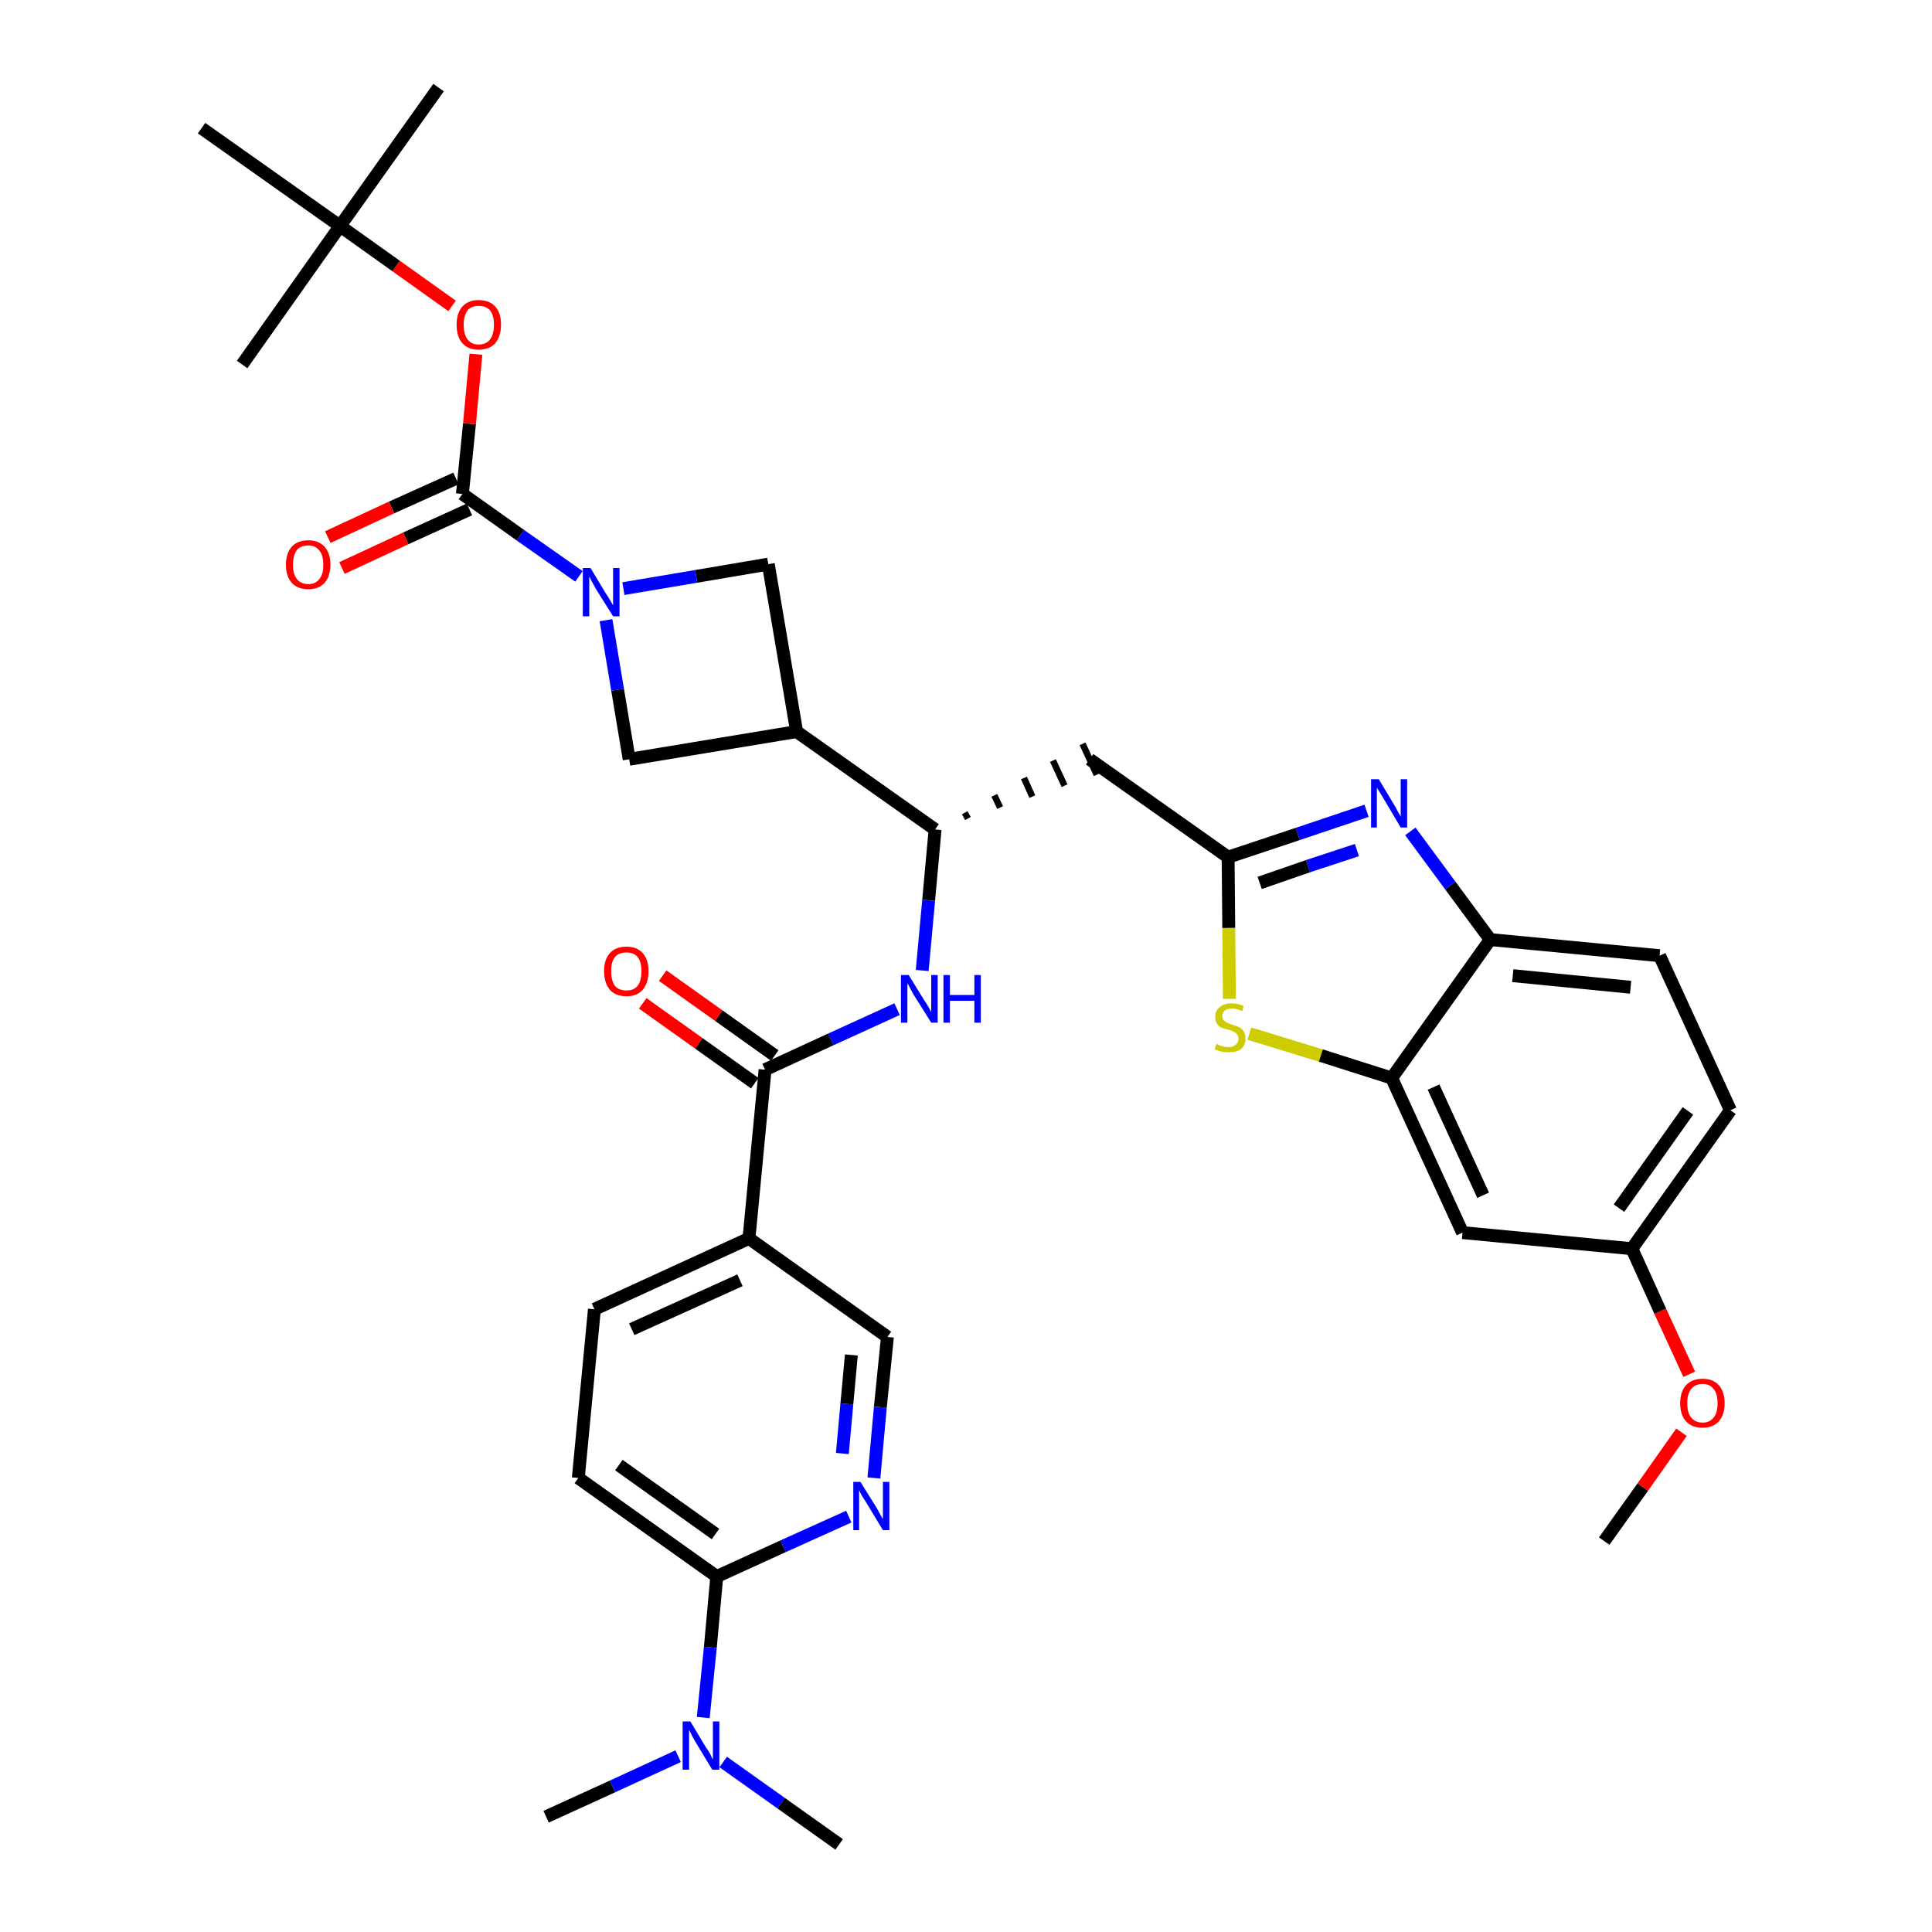 <?xml version='1.0' encoding='iso-8859-1'?>
<svg version='1.1' baseProfile='full'
              xmlns='http://www.w3.org/2000/svg'
                      xmlns:rdkit='http://www.rdkit.org/xml'
                      xmlns:xlink='http://www.w3.org/1999/xlink'
                  xml:space='preserve'
width='300px' height='300px' viewBox='0 0 300 300'>
<!-- END OF HEADER -->
<path class='bond-0 atom-0 atom-1' d='M 249.1,239.3 L 255.1,230.9' style='fill:none;fill-rule:evenodd;stroke:#000000;stroke-width:2.0px;stroke-linecap:butt;stroke-linejoin:miter;stroke-opacity:1' />
<path class='bond-0 atom-0 atom-1' d='M 255.1,230.9 L 261.1,222.4' style='fill:none;fill-rule:evenodd;stroke:#FF0000;stroke-width:2.0px;stroke-linecap:butt;stroke-linejoin:miter;stroke-opacity:1' />
<path class='bond-1 atom-1 atom-2' d='M 262.3,213.4 L 257.8,203.6' style='fill:none;fill-rule:evenodd;stroke:#FF0000;stroke-width:2.0px;stroke-linecap:butt;stroke-linejoin:miter;stroke-opacity:1' />
<path class='bond-1 atom-1 atom-2' d='M 257.8,203.6 L 253.4,193.9' style='fill:none;fill-rule:evenodd;stroke:#000000;stroke-width:2.0px;stroke-linecap:butt;stroke-linejoin:miter;stroke-opacity:1' />
<path class='bond-2 atom-2 atom-3' d='M 253.4,193.9 L 268.7,172.4' style='fill:none;fill-rule:evenodd;stroke:#000000;stroke-width:2.0px;stroke-linecap:butt;stroke-linejoin:miter;stroke-opacity:1' />
<path class='bond-2 atom-2 atom-3' d='M 251.4,187.6 L 262.1,172.5' style='fill:none;fill-rule:evenodd;stroke:#000000;stroke-width:2.0px;stroke-linecap:butt;stroke-linejoin:miter;stroke-opacity:1' />
<path class='bond-35 atom-35 atom-2' d='M 227.1,191.4 L 253.4,193.9' style='fill:none;fill-rule:evenodd;stroke:#000000;stroke-width:2.0px;stroke-linecap:butt;stroke-linejoin:miter;stroke-opacity:1' />
<path class='bond-3 atom-3 atom-4' d='M 268.7,172.4 L 257.7,148.4' style='fill:none;fill-rule:evenodd;stroke:#000000;stroke-width:2.0px;stroke-linecap:butt;stroke-linejoin:miter;stroke-opacity:1' />
<path class='bond-4 atom-4 atom-5' d='M 257.7,148.4 L 231.4,145.9' style='fill:none;fill-rule:evenodd;stroke:#000000;stroke-width:2.0px;stroke-linecap:butt;stroke-linejoin:miter;stroke-opacity:1' />
<path class='bond-4 atom-4 atom-5' d='M 253.2,153.3 L 234.9,151.5' style='fill:none;fill-rule:evenodd;stroke:#000000;stroke-width:2.0px;stroke-linecap:butt;stroke-linejoin:miter;stroke-opacity:1' />
<path class='bond-5 atom-5 atom-6' d='M 231.4,145.9 L 225.2,137.5' style='fill:none;fill-rule:evenodd;stroke:#000000;stroke-width:2.0px;stroke-linecap:butt;stroke-linejoin:miter;stroke-opacity:1' />
<path class='bond-5 atom-5 atom-6' d='M 225.2,137.5 L 219.0,129.1' style='fill:none;fill-rule:evenodd;stroke:#0000FF;stroke-width:2.0px;stroke-linecap:butt;stroke-linejoin:miter;stroke-opacity:1' />
<path class='bond-36 atom-34 atom-5' d='M 216.1,167.4 L 231.4,145.9' style='fill:none;fill-rule:evenodd;stroke:#000000;stroke-width:2.0px;stroke-linecap:butt;stroke-linejoin:miter;stroke-opacity:1' />
<path class='bond-6 atom-6 atom-7' d='M 212.2,125.9 L 201.5,129.5' style='fill:none;fill-rule:evenodd;stroke:#0000FF;stroke-width:2.0px;stroke-linecap:butt;stroke-linejoin:miter;stroke-opacity:1' />
<path class='bond-6 atom-6 atom-7' d='M 201.5,129.5 L 190.7,133.1' style='fill:none;fill-rule:evenodd;stroke:#000000;stroke-width:2.0px;stroke-linecap:butt;stroke-linejoin:miter;stroke-opacity:1' />
<path class='bond-6 atom-6 atom-7' d='M 210.7,132.0 L 203.1,134.5' style='fill:none;fill-rule:evenodd;stroke:#0000FF;stroke-width:2.0px;stroke-linecap:butt;stroke-linejoin:miter;stroke-opacity:1' />
<path class='bond-6 atom-6 atom-7' d='M 203.1,134.5 L 195.6,137.1' style='fill:none;fill-rule:evenodd;stroke:#000000;stroke-width:2.0px;stroke-linecap:butt;stroke-linejoin:miter;stroke-opacity:1' />
<path class='bond-7 atom-7 atom-8' d='M 190.7,133.1 L 169.2,117.9' style='fill:none;fill-rule:evenodd;stroke:#000000;stroke-width:2.0px;stroke-linecap:butt;stroke-linejoin:miter;stroke-opacity:1' />
<path class='bond-32 atom-7 atom-33' d='M 190.7,133.1 L 190.8,144.1' style='fill:none;fill-rule:evenodd;stroke:#000000;stroke-width:2.0px;stroke-linecap:butt;stroke-linejoin:miter;stroke-opacity:1' />
<path class='bond-32 atom-7 atom-33' d='M 190.8,144.1 L 190.9,155.1' style='fill:none;fill-rule:evenodd;stroke:#CCCC00;stroke-width:2.0px;stroke-linecap:butt;stroke-linejoin:miter;stroke-opacity:1' />
<path class='bond-8 atom-9 atom-8' d='M 150.3,127.1 L 149.8,126.2' style='fill:none;fill-rule:evenodd;stroke:#000000;stroke-width:1.0px;stroke-linecap:butt;stroke-linejoin:miter;stroke-opacity:1' />
<path class='bond-8 atom-9 atom-8' d='M 155.3,125.4 L 154.4,123.5' style='fill:none;fill-rule:evenodd;stroke:#000000;stroke-width:1.0px;stroke-linecap:butt;stroke-linejoin:miter;stroke-opacity:1' />
<path class='bond-8 atom-9 atom-8' d='M 160.3,123.7 L 159.0,120.8' style='fill:none;fill-rule:evenodd;stroke:#000000;stroke-width:1.0px;stroke-linecap:butt;stroke-linejoin:miter;stroke-opacity:1' />
<path class='bond-8 atom-9 atom-8' d='M 165.3,122.0 L 163.5,118.1' style='fill:none;fill-rule:evenodd;stroke:#000000;stroke-width:1.0px;stroke-linecap:butt;stroke-linejoin:miter;stroke-opacity:1' />
<path class='bond-8 atom-9 atom-8' d='M 170.3,120.3 L 168.1,115.5' style='fill:none;fill-rule:evenodd;stroke:#000000;stroke-width:1.0px;stroke-linecap:butt;stroke-linejoin:miter;stroke-opacity:1' />
<path class='bond-9 atom-9 atom-10' d='M 145.2,128.8 L 144.2,139.8' style='fill:none;fill-rule:evenodd;stroke:#000000;stroke-width:2.0px;stroke-linecap:butt;stroke-linejoin:miter;stroke-opacity:1' />
<path class='bond-9 atom-9 atom-10' d='M 144.2,139.8 L 143.2,150.7' style='fill:none;fill-rule:evenodd;stroke:#0000FF;stroke-width:2.0px;stroke-linecap:butt;stroke-linejoin:miter;stroke-opacity:1' />
<path class='bond-21 atom-9 atom-22' d='M 145.2,128.8 L 123.7,113.6' style='fill:none;fill-rule:evenodd;stroke:#000000;stroke-width:2.0px;stroke-linecap:butt;stroke-linejoin:miter;stroke-opacity:1' />
<path class='bond-10 atom-10 atom-11' d='M 139.3,156.7 L 129.0,161.4' style='fill:none;fill-rule:evenodd;stroke:#0000FF;stroke-width:2.0px;stroke-linecap:butt;stroke-linejoin:miter;stroke-opacity:1' />
<path class='bond-10 atom-10 atom-11' d='M 129.0,161.4 L 118.8,166.1' style='fill:none;fill-rule:evenodd;stroke:#000000;stroke-width:2.0px;stroke-linecap:butt;stroke-linejoin:miter;stroke-opacity:1' />
<path class='bond-11 atom-11 atom-12' d='M 120.3,163.9 L 111.6,157.7' style='fill:none;fill-rule:evenodd;stroke:#000000;stroke-width:2.0px;stroke-linecap:butt;stroke-linejoin:miter;stroke-opacity:1' />
<path class='bond-11 atom-11 atom-12' d='M 111.6,157.7 L 102.9,151.5' style='fill:none;fill-rule:evenodd;stroke:#FF0000;stroke-width:2.0px;stroke-linecap:butt;stroke-linejoin:miter;stroke-opacity:1' />
<path class='bond-11 atom-11 atom-12' d='M 117.2,168.2 L 108.5,162.0' style='fill:none;fill-rule:evenodd;stroke:#000000;stroke-width:2.0px;stroke-linecap:butt;stroke-linejoin:miter;stroke-opacity:1' />
<path class='bond-11 atom-11 atom-12' d='M 108.5,162.0 L 99.8,155.8' style='fill:none;fill-rule:evenodd;stroke:#FF0000;stroke-width:2.0px;stroke-linecap:butt;stroke-linejoin:miter;stroke-opacity:1' />
<path class='bond-12 atom-11 atom-13' d='M 118.8,166.1 L 116.3,192.3' style='fill:none;fill-rule:evenodd;stroke:#000000;stroke-width:2.0px;stroke-linecap:butt;stroke-linejoin:miter;stroke-opacity:1' />
<path class='bond-13 atom-13 atom-14' d='M 116.3,192.3 L 92.3,203.3' style='fill:none;fill-rule:evenodd;stroke:#000000;stroke-width:2.0px;stroke-linecap:butt;stroke-linejoin:miter;stroke-opacity:1' />
<path class='bond-13 atom-13 atom-14' d='M 114.9,198.8 L 98.1,206.4' style='fill:none;fill-rule:evenodd;stroke:#000000;stroke-width:2.0px;stroke-linecap:butt;stroke-linejoin:miter;stroke-opacity:1' />
<path class='bond-37 atom-21 atom-13' d='M 137.8,207.6 L 116.3,192.3' style='fill:none;fill-rule:evenodd;stroke:#000000;stroke-width:2.0px;stroke-linecap:butt;stroke-linejoin:miter;stroke-opacity:1' />
<path class='bond-14 atom-14 atom-15' d='M 92.3,203.3 L 89.8,229.5' style='fill:none;fill-rule:evenodd;stroke:#000000;stroke-width:2.0px;stroke-linecap:butt;stroke-linejoin:miter;stroke-opacity:1' />
<path class='bond-15 atom-15 atom-16' d='M 89.8,229.5 L 111.3,244.8' style='fill:none;fill-rule:evenodd;stroke:#000000;stroke-width:2.0px;stroke-linecap:butt;stroke-linejoin:miter;stroke-opacity:1' />
<path class='bond-15 atom-15 atom-16' d='M 96.1,227.5 L 111.1,238.2' style='fill:none;fill-rule:evenodd;stroke:#000000;stroke-width:2.0px;stroke-linecap:butt;stroke-linejoin:miter;stroke-opacity:1' />
<path class='bond-16 atom-16 atom-17' d='M 111.3,244.8 L 110.3,255.8' style='fill:none;fill-rule:evenodd;stroke:#000000;stroke-width:2.0px;stroke-linecap:butt;stroke-linejoin:miter;stroke-opacity:1' />
<path class='bond-16 atom-16 atom-17' d='M 110.3,255.8 L 109.2,266.7' style='fill:none;fill-rule:evenodd;stroke:#0000FF;stroke-width:2.0px;stroke-linecap:butt;stroke-linejoin:miter;stroke-opacity:1' />
<path class='bond-19 atom-16 atom-20' d='M 111.3,244.8 L 121.6,240.1' style='fill:none;fill-rule:evenodd;stroke:#000000;stroke-width:2.0px;stroke-linecap:butt;stroke-linejoin:miter;stroke-opacity:1' />
<path class='bond-19 atom-16 atom-20' d='M 121.6,240.1 L 131.8,235.5' style='fill:none;fill-rule:evenodd;stroke:#0000FF;stroke-width:2.0px;stroke-linecap:butt;stroke-linejoin:miter;stroke-opacity:1' />
<path class='bond-17 atom-17 atom-18' d='M 105.3,272.7 L 95.1,277.4' style='fill:none;fill-rule:evenodd;stroke:#0000FF;stroke-width:2.0px;stroke-linecap:butt;stroke-linejoin:miter;stroke-opacity:1' />
<path class='bond-17 atom-17 atom-18' d='M 95.1,277.4 L 84.8,282.1' style='fill:none;fill-rule:evenodd;stroke:#000000;stroke-width:2.0px;stroke-linecap:butt;stroke-linejoin:miter;stroke-opacity:1' />
<path class='bond-18 atom-17 atom-19' d='M 112.3,273.6 L 121.3,280.0' style='fill:none;fill-rule:evenodd;stroke:#0000FF;stroke-width:2.0px;stroke-linecap:butt;stroke-linejoin:miter;stroke-opacity:1' />
<path class='bond-18 atom-17 atom-19' d='M 121.3,280.0 L 130.3,286.4' style='fill:none;fill-rule:evenodd;stroke:#000000;stroke-width:2.0px;stroke-linecap:butt;stroke-linejoin:miter;stroke-opacity:1' />
<path class='bond-20 atom-20 atom-21' d='M 135.7,229.5 L 136.7,218.5' style='fill:none;fill-rule:evenodd;stroke:#0000FF;stroke-width:2.0px;stroke-linecap:butt;stroke-linejoin:miter;stroke-opacity:1' />
<path class='bond-20 atom-20 atom-21' d='M 136.7,218.5 L 137.8,207.6' style='fill:none;fill-rule:evenodd;stroke:#000000;stroke-width:2.0px;stroke-linecap:butt;stroke-linejoin:miter;stroke-opacity:1' />
<path class='bond-20 atom-20 atom-21' d='M 130.8,225.7 L 131.5,218.0' style='fill:none;fill-rule:evenodd;stroke:#0000FF;stroke-width:2.0px;stroke-linecap:butt;stroke-linejoin:miter;stroke-opacity:1' />
<path class='bond-20 atom-20 atom-21' d='M 131.5,218.0 L 132.2,210.4' style='fill:none;fill-rule:evenodd;stroke:#000000;stroke-width:2.0px;stroke-linecap:butt;stroke-linejoin:miter;stroke-opacity:1' />
<path class='bond-22 atom-22 atom-23' d='M 123.7,113.6 L 119.3,87.6' style='fill:none;fill-rule:evenodd;stroke:#000000;stroke-width:2.0px;stroke-linecap:butt;stroke-linejoin:miter;stroke-opacity:1' />
<path class='bond-38 atom-32 atom-22' d='M 97.7,117.9 L 123.7,113.6' style='fill:none;fill-rule:evenodd;stroke:#000000;stroke-width:2.0px;stroke-linecap:butt;stroke-linejoin:miter;stroke-opacity:1' />
<path class='bond-23 atom-23 atom-24' d='M 119.3,87.6 L 108.1,89.5' style='fill:none;fill-rule:evenodd;stroke:#000000;stroke-width:2.0px;stroke-linecap:butt;stroke-linejoin:miter;stroke-opacity:1' />
<path class='bond-23 atom-23 atom-24' d='M 108.1,89.5 L 96.8,91.4' style='fill:none;fill-rule:evenodd;stroke:#0000FF;stroke-width:2.0px;stroke-linecap:butt;stroke-linejoin:miter;stroke-opacity:1' />
<path class='bond-24 atom-24 atom-25' d='M 89.9,89.5 L 80.8,83.1' style='fill:none;fill-rule:evenodd;stroke:#0000FF;stroke-width:2.0px;stroke-linecap:butt;stroke-linejoin:miter;stroke-opacity:1' />
<path class='bond-24 atom-24 atom-25' d='M 80.8,83.1 L 71.8,76.7' style='fill:none;fill-rule:evenodd;stroke:#000000;stroke-width:2.0px;stroke-linecap:butt;stroke-linejoin:miter;stroke-opacity:1' />
<path class='bond-31 atom-24 atom-32' d='M 94.1,96.3 L 95.9,107.1' style='fill:none;fill-rule:evenodd;stroke:#0000FF;stroke-width:2.0px;stroke-linecap:butt;stroke-linejoin:miter;stroke-opacity:1' />
<path class='bond-31 atom-24 atom-32' d='M 95.9,107.1 L 97.7,117.9' style='fill:none;fill-rule:evenodd;stroke:#000000;stroke-width:2.0px;stroke-linecap:butt;stroke-linejoin:miter;stroke-opacity:1' />
<path class='bond-25 atom-25 atom-26' d='M 70.8,74.3 L 60.8,78.8' style='fill:none;fill-rule:evenodd;stroke:#000000;stroke-width:2.0px;stroke-linecap:butt;stroke-linejoin:miter;stroke-opacity:1' />
<path class='bond-25 atom-25 atom-26' d='M 60.8,78.8 L 50.9,83.4' style='fill:none;fill-rule:evenodd;stroke:#FF0000;stroke-width:2.0px;stroke-linecap:butt;stroke-linejoin:miter;stroke-opacity:1' />
<path class='bond-25 atom-25 atom-26' d='M 72.9,79.1 L 63.0,83.6' style='fill:none;fill-rule:evenodd;stroke:#000000;stroke-width:2.0px;stroke-linecap:butt;stroke-linejoin:miter;stroke-opacity:1' />
<path class='bond-25 atom-25 atom-26' d='M 63.0,83.6 L 53.1,88.2' style='fill:none;fill-rule:evenodd;stroke:#FF0000;stroke-width:2.0px;stroke-linecap:butt;stroke-linejoin:miter;stroke-opacity:1' />
<path class='bond-26 atom-25 atom-27' d='M 71.8,76.7 L 72.9,65.8' style='fill:none;fill-rule:evenodd;stroke:#000000;stroke-width:2.0px;stroke-linecap:butt;stroke-linejoin:miter;stroke-opacity:1' />
<path class='bond-26 atom-25 atom-27' d='M 72.9,65.8 L 73.9,55.0' style='fill:none;fill-rule:evenodd;stroke:#FF0000;stroke-width:2.0px;stroke-linecap:butt;stroke-linejoin:miter;stroke-opacity:1' />
<path class='bond-27 atom-27 atom-28' d='M 70.2,47.5 L 61.5,41.3' style='fill:none;fill-rule:evenodd;stroke:#FF0000;stroke-width:2.0px;stroke-linecap:butt;stroke-linejoin:miter;stroke-opacity:1' />
<path class='bond-27 atom-27 atom-28' d='M 61.5,41.3 L 52.8,35.1' style='fill:none;fill-rule:evenodd;stroke:#000000;stroke-width:2.0px;stroke-linecap:butt;stroke-linejoin:miter;stroke-opacity:1' />
<path class='bond-28 atom-28 atom-29' d='M 52.8,35.1 L 68.1,13.6' style='fill:none;fill-rule:evenodd;stroke:#000000;stroke-width:2.0px;stroke-linecap:butt;stroke-linejoin:miter;stroke-opacity:1' />
<path class='bond-29 atom-28 atom-30' d='M 52.8,35.1 L 37.6,56.6' style='fill:none;fill-rule:evenodd;stroke:#000000;stroke-width:2.0px;stroke-linecap:butt;stroke-linejoin:miter;stroke-opacity:1' />
<path class='bond-30 atom-28 atom-31' d='M 52.8,35.1 L 31.3,19.9' style='fill:none;fill-rule:evenodd;stroke:#000000;stroke-width:2.0px;stroke-linecap:butt;stroke-linejoin:miter;stroke-opacity:1' />
<path class='bond-33 atom-33 atom-34' d='M 194.0,160.5 L 205.1,163.9' style='fill:none;fill-rule:evenodd;stroke:#CCCC00;stroke-width:2.0px;stroke-linecap:butt;stroke-linejoin:miter;stroke-opacity:1' />
<path class='bond-33 atom-33 atom-34' d='M 205.1,163.9 L 216.1,167.4' style='fill:none;fill-rule:evenodd;stroke:#000000;stroke-width:2.0px;stroke-linecap:butt;stroke-linejoin:miter;stroke-opacity:1' />
<path class='bond-34 atom-34 atom-35' d='M 216.1,167.4 L 227.1,191.4' style='fill:none;fill-rule:evenodd;stroke:#000000;stroke-width:2.0px;stroke-linecap:butt;stroke-linejoin:miter;stroke-opacity:1' />
<path class='bond-34 atom-34 atom-35' d='M 222.6,168.8 L 230.3,185.6' style='fill:none;fill-rule:evenodd;stroke:#000000;stroke-width:2.0px;stroke-linecap:butt;stroke-linejoin:miter;stroke-opacity:1' />
<path  class='atom-1' d='M 260.9 217.9
Q 260.9 216.1, 261.8 215.1
Q 262.7 214.1, 264.4 214.1
Q 266.0 214.1, 266.9 215.1
Q 267.8 216.1, 267.8 217.9
Q 267.8 219.7, 266.9 220.7
Q 266.0 221.7, 264.4 221.7
Q 262.7 221.7, 261.8 220.7
Q 260.9 219.7, 260.9 217.9
M 264.4 220.9
Q 265.5 220.9, 266.1 220.1
Q 266.7 219.4, 266.7 217.9
Q 266.7 216.4, 266.1 215.7
Q 265.5 214.9, 264.4 214.9
Q 263.2 214.9, 262.6 215.7
Q 262.0 216.4, 262.0 217.9
Q 262.0 219.4, 262.6 220.1
Q 263.2 220.9, 264.4 220.9
' fill='#FF0000'/>
<path  class='atom-6' d='M 214.1 121.0
L 216.5 125.0
Q 216.7 125.3, 217.1 126.1
Q 217.5 126.8, 217.5 126.8
L 217.5 121.0
L 218.5 121.0
L 218.5 128.5
L 217.5 128.5
L 214.9 124.1
Q 214.6 123.6, 214.3 123.1
Q 213.9 122.5, 213.8 122.3
L 213.8 128.5
L 212.9 128.5
L 212.9 121.0
L 214.1 121.0
' fill='#0000FF'/>
<path  class='atom-10' d='M 141.1 151.4
L 143.5 155.3
Q 143.8 155.7, 144.2 156.4
Q 144.6 157.1, 144.6 157.2
L 144.6 151.4
L 145.6 151.4
L 145.6 158.8
L 144.6 158.8
L 141.9 154.5
Q 141.6 154.0, 141.3 153.4
Q 141.0 152.8, 140.9 152.7
L 140.9 158.8
L 139.9 158.8
L 139.9 151.4
L 141.1 151.4
' fill='#0000FF'/>
<path  class='atom-10' d='M 146.5 151.4
L 147.5 151.4
L 147.5 154.5
L 151.3 154.5
L 151.3 151.4
L 152.3 151.4
L 152.3 158.8
L 151.3 158.8
L 151.3 155.4
L 147.5 155.4
L 147.5 158.8
L 146.5 158.8
L 146.5 151.4
' fill='#0000FF'/>
<path  class='atom-12' d='M 93.8 150.8
Q 93.8 149.0, 94.7 148.0
Q 95.6 147.0, 97.3 147.0
Q 98.9 147.0, 99.8 148.0
Q 100.7 149.0, 100.7 150.8
Q 100.7 152.6, 99.8 153.7
Q 98.9 154.7, 97.3 154.7
Q 95.6 154.7, 94.7 153.7
Q 93.8 152.6, 93.8 150.8
M 97.3 153.8
Q 98.4 153.8, 99.0 153.1
Q 99.6 152.3, 99.6 150.8
Q 99.6 149.3, 99.0 148.6
Q 98.4 147.9, 97.3 147.9
Q 96.1 147.9, 95.5 148.6
Q 94.9 149.3, 94.9 150.8
Q 94.9 152.3, 95.5 153.1
Q 96.1 153.8, 97.3 153.8
' fill='#FF0000'/>
<path  class='atom-17' d='M 107.2 267.3
L 109.6 271.3
Q 109.9 271.7, 110.3 272.4
Q 110.6 273.1, 110.7 273.2
L 110.7 267.3
L 111.7 267.3
L 111.7 274.8
L 110.6 274.8
L 108.0 270.5
Q 107.7 270.0, 107.4 269.4
Q 107.1 268.8, 107.0 268.6
L 107.0 274.8
L 106.0 274.8
L 106.0 267.3
L 107.2 267.3
' fill='#0000FF'/>
<path  class='atom-20' d='M 133.6 230.1
L 136.1 234.1
Q 136.3 234.5, 136.7 235.2
Q 137.1 235.9, 137.1 235.9
L 137.1 230.1
L 138.1 230.1
L 138.1 237.6
L 137.1 237.6
L 134.5 233.3
Q 134.2 232.8, 133.8 232.2
Q 133.5 231.6, 133.4 231.4
L 133.4 237.6
L 132.5 237.6
L 132.5 230.1
L 133.6 230.1
' fill='#0000FF'/>
<path  class='atom-24' d='M 91.7 88.2
L 94.1 92.2
Q 94.4 92.6, 94.8 93.3
Q 95.2 94.0, 95.2 94.0
L 95.2 88.2
L 96.2 88.2
L 96.2 95.7
L 95.2 95.7
L 92.5 91.4
Q 92.2 90.8, 91.9 90.3
Q 91.6 89.7, 91.5 89.5
L 91.5 95.7
L 90.5 95.7
L 90.5 88.2
L 91.7 88.2
' fill='#0000FF'/>
<path  class='atom-26' d='M 44.4 87.7
Q 44.4 85.9, 45.3 84.9
Q 46.2 83.9, 47.9 83.9
Q 49.5 83.9, 50.4 84.9
Q 51.3 85.9, 51.3 87.7
Q 51.3 89.5, 50.4 90.5
Q 49.5 91.5, 47.9 91.5
Q 46.2 91.5, 45.3 90.5
Q 44.4 89.5, 44.4 87.7
M 47.9 90.7
Q 49.0 90.7, 49.6 89.9
Q 50.2 89.2, 50.2 87.7
Q 50.2 86.2, 49.6 85.5
Q 49.0 84.7, 47.9 84.7
Q 46.7 84.7, 46.1 85.4
Q 45.5 86.2, 45.5 87.7
Q 45.5 89.2, 46.1 89.9
Q 46.7 90.7, 47.9 90.7
' fill='#FF0000'/>
<path  class='atom-27' d='M 70.9 50.4
Q 70.9 48.6, 71.8 47.6
Q 72.7 46.6, 74.3 46.6
Q 76.0 46.6, 76.9 47.6
Q 77.8 48.6, 77.8 50.4
Q 77.8 52.2, 76.9 53.3
Q 76.0 54.3, 74.3 54.3
Q 72.7 54.3, 71.8 53.3
Q 70.9 52.3, 70.9 50.4
M 74.3 53.5
Q 75.5 53.5, 76.1 52.7
Q 76.7 51.9, 76.7 50.4
Q 76.7 49.0, 76.1 48.2
Q 75.5 47.5, 74.3 47.5
Q 73.2 47.5, 72.6 48.2
Q 72.0 49.0, 72.0 50.4
Q 72.0 51.9, 72.6 52.7
Q 73.2 53.5, 74.3 53.5
' fill='#FF0000'/>
<path  class='atom-33' d='M 188.9 162.1
Q 189.0 162.1, 189.3 162.3
Q 189.7 162.4, 190.0 162.5
Q 190.4 162.6, 190.8 162.6
Q 191.5 162.6, 191.9 162.2
Q 192.3 161.9, 192.3 161.3
Q 192.3 160.9, 192.1 160.6
Q 191.9 160.4, 191.6 160.2
Q 191.3 160.1, 190.8 159.9
Q 190.1 159.7, 189.7 159.6
Q 189.3 159.4, 189.0 159.0
Q 188.7 158.6, 188.7 157.9
Q 188.7 156.9, 189.4 156.4
Q 190.0 155.8, 191.3 155.8
Q 192.2 155.8, 193.1 156.2
L 192.9 157.0
Q 192.0 156.6, 191.3 156.6
Q 190.6 156.6, 190.2 156.9
Q 189.8 157.2, 189.8 157.8
Q 189.8 158.2, 190.0 158.4
Q 190.2 158.6, 190.5 158.8
Q 190.8 158.9, 191.3 159.1
Q 192.0 159.3, 192.4 159.5
Q 192.8 159.7, 193.1 160.1
Q 193.4 160.6, 193.4 161.3
Q 193.4 162.3, 192.7 162.9
Q 192.0 163.4, 190.8 163.4
Q 190.2 163.4, 189.7 163.3
Q 189.2 163.2, 188.6 162.9
L 188.9 162.1
' fill='#CCCC00'/>
</svg>
